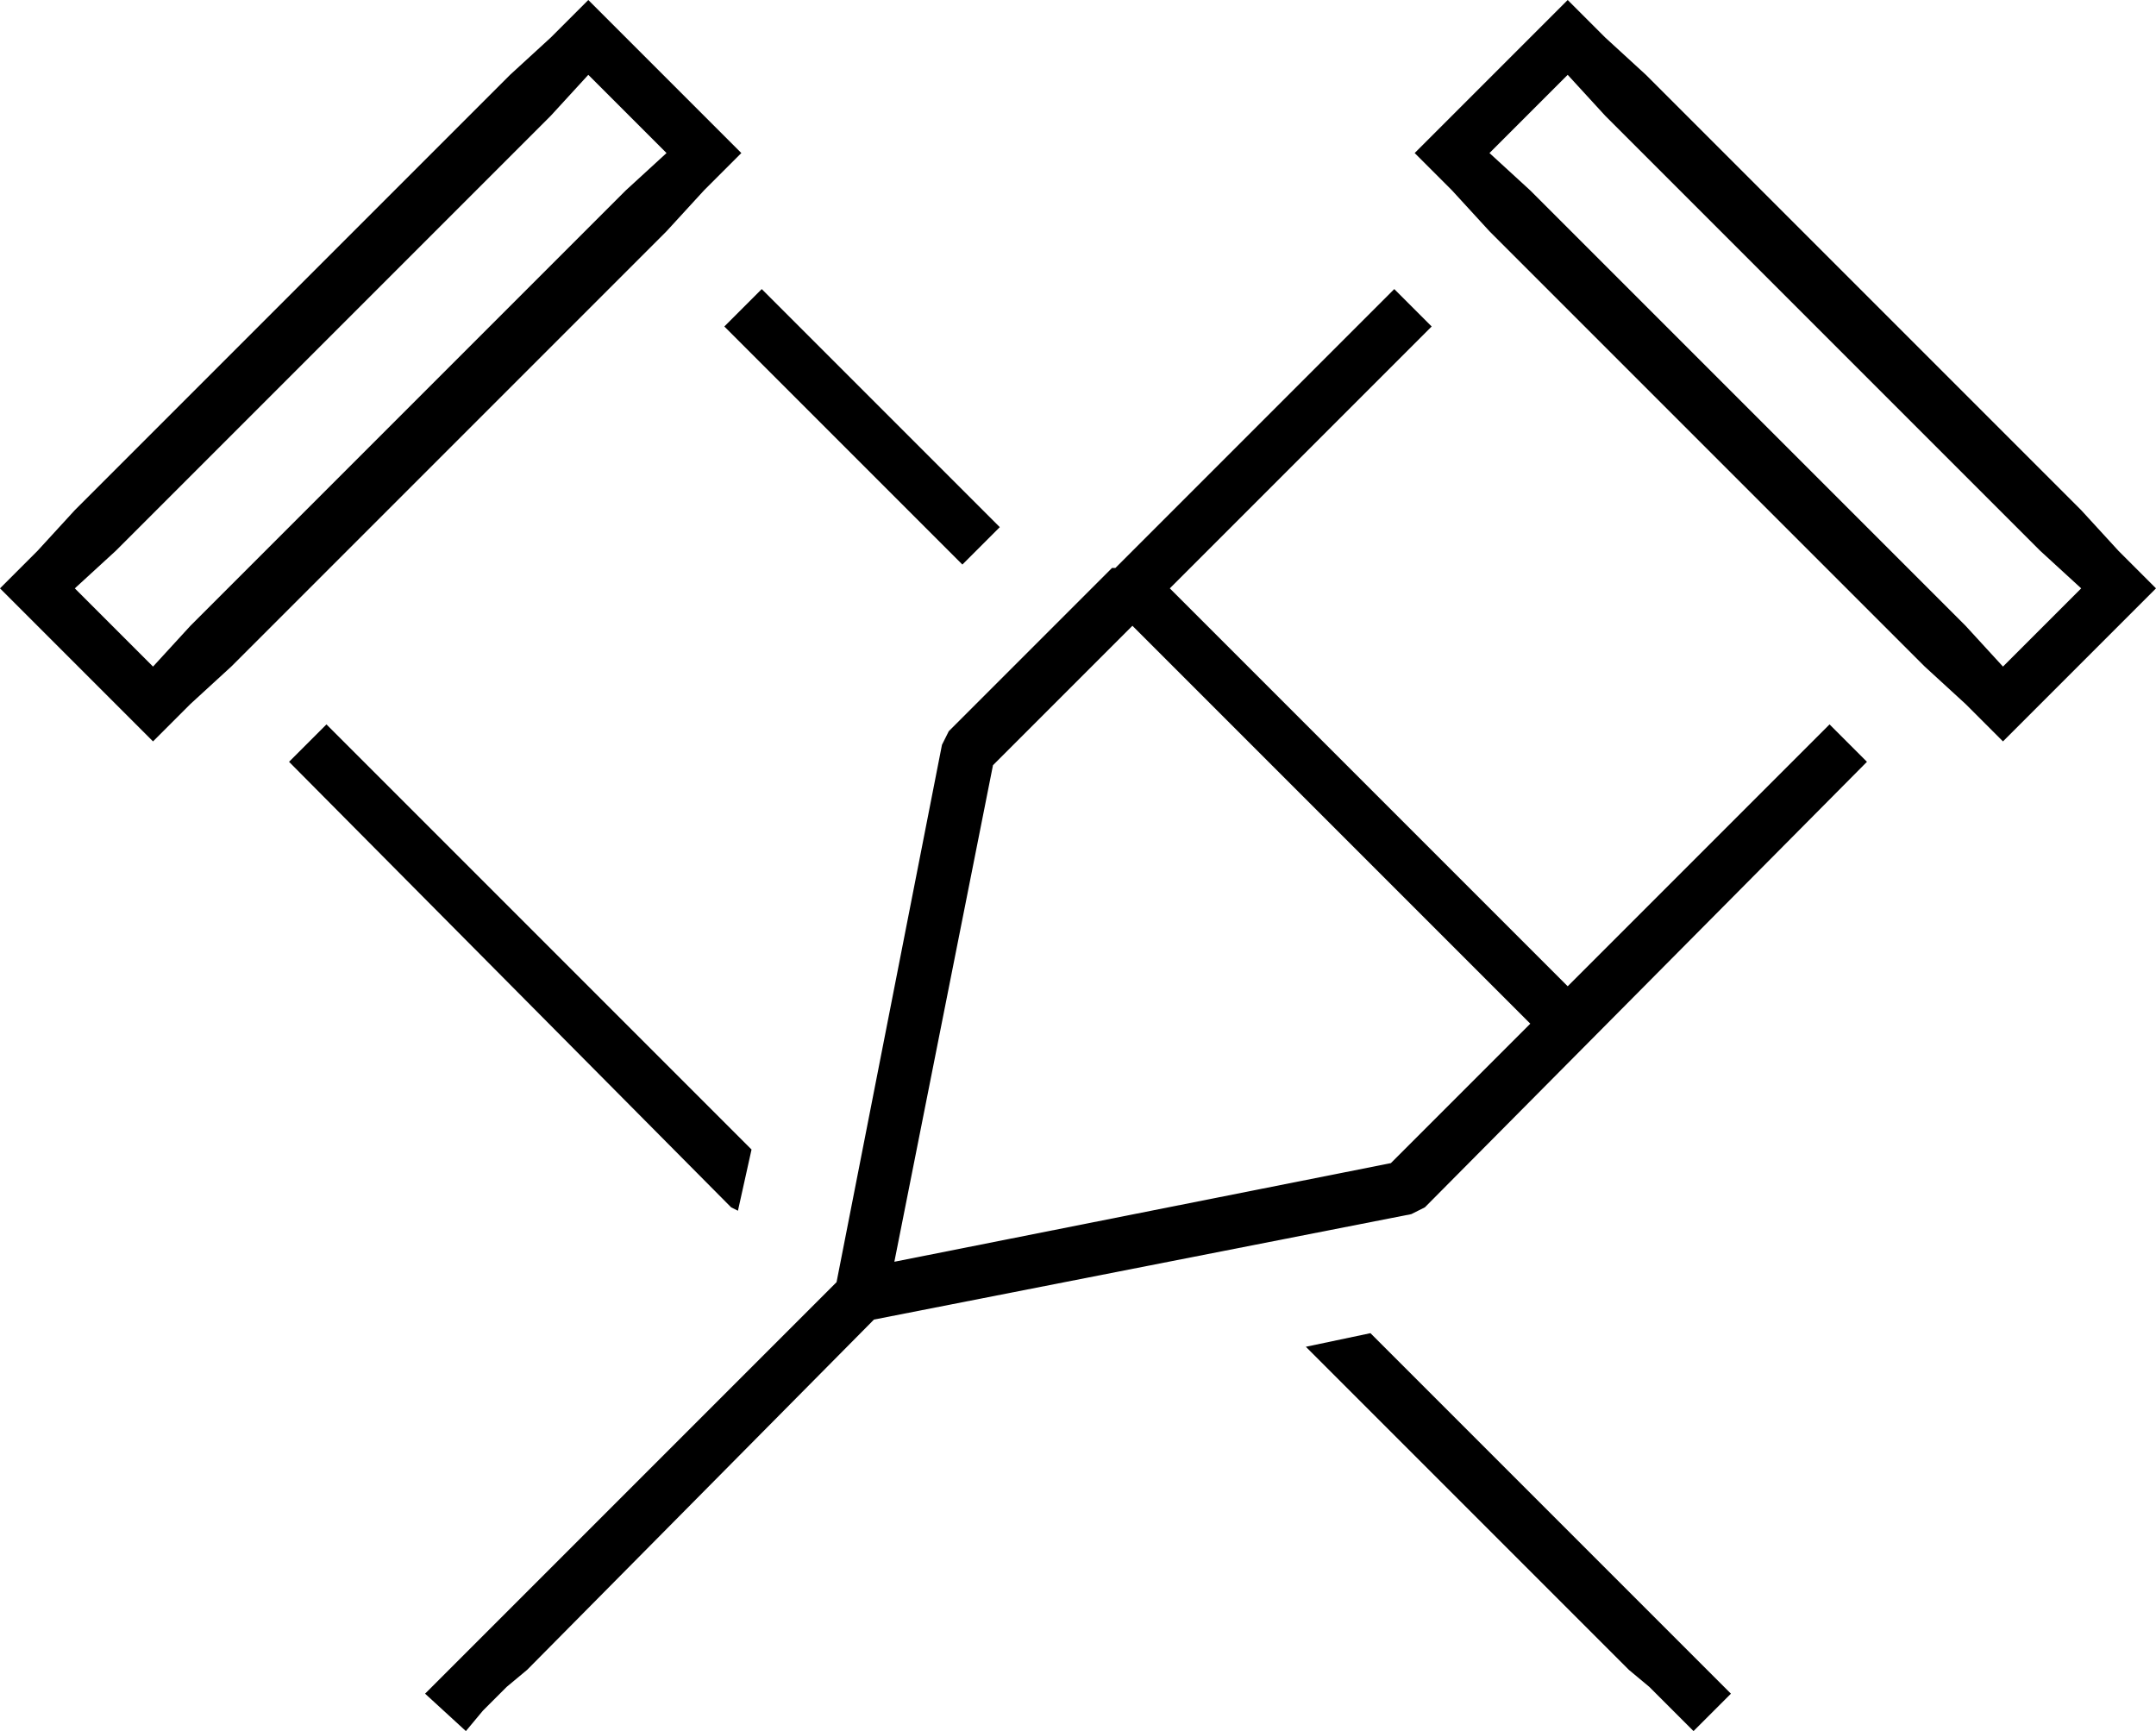 <svg xmlns="http://www.w3.org/2000/svg" viewBox="0 0 634 509">
  <path d="M 450 11 L 427 34 L 450 11 L 427 34 L 416 45 L 416 45 L 427 56 L 427 56 L 438 68 L 438 68 L 566 196 L 566 196 L 578 207 L 578 207 L 589 218 L 589 218 L 600 207 L 600 207 L 623 184 L 623 184 L 634 173 L 634 173 L 623 162 L 623 162 L 612 150 L 612 150 L 484 22 L 484 22 L 472 11 L 472 11 L 461 0 L 461 0 L 450 11 L 450 11 Z M 438 45 L 461 22 L 438 45 L 461 22 L 472 34 L 472 34 L 600 162 L 600 162 L 612 173 L 612 173 L 589 196 L 589 196 L 578 184 L 578 184 L 450 56 L 450 56 L 438 45 L 438 45 Z M 410 85 L 328 167 L 410 85 L 328 167 L 327 167 L 327 167 L 327 167 L 327 167 L 279 215 L 279 215 L 278 217 L 278 217 L 277 219 L 277 219 L 246 377 L 246 377 Q 246 377 246 377 L 131 492 L 131 492 L 125 498 L 125 498 L 137 509 L 137 509 L 142 503 L 142 503 L 149 496 L 149 496 Q 149 496 149 496 Q 149 496 149 496 L 155 491 L 155 491 L 257 388 L 257 388 L 415 357 L 415 357 L 417 356 L 417 356 L 419 355 L 419 355 L 549 224 L 549 224 L 538 213 L 538 213 L 461 290 L 461 290 L 344 173 L 344 173 L 421 96 L 421 96 L 410 85 L 410 85 Z M 292 225 L 333 184 L 292 225 L 333 184 L 450 301 L 450 301 L 409 342 L 409 342 L 263 371 L 263 371 L 292 225 L 292 225 Z M 184 11 L 173 0 L 184 11 L 173 0 L 162 11 L 162 11 L 150 22 L 150 22 L 22 150 L 22 150 L 11 162 L 11 162 L 0 173 L 0 173 L 11 184 L 11 184 L 34 207 L 34 207 L 45 218 L 45 218 L 56 207 L 56 207 L 68 196 L 68 196 L 196 68 L 196 68 L 207 56 L 207 56 L 218 45 L 218 45 L 207 34 L 207 34 L 184 11 L 184 11 Z M 196 45 L 184 56 L 196 45 L 184 56 L 56 184 L 56 184 L 45 196 L 45 196 L 22 173 L 22 173 L 34 162 L 34 162 L 162 34 L 162 34 L 173 22 L 173 22 L 196 45 L 196 45 Z M 294 155 L 224 85 L 294 155 L 224 85 L 213 96 L 213 96 L 283 166 L 283 166 L 294 155 L 294 155 Z M 221 338 L 96 213 L 221 338 L 96 213 L 85 224 L 85 224 L 215 355 L 215 355 L 217 356 L 217 356 Q 217 356 217 356 Q 217 356 217 356 L 221 338 L 221 338 Z M 384 396 L 479 491 L 384 396 L 479 491 L 485 496 L 485 496 Q 485 496 485 496 Q 485 496 485 496 L 492 503 L 492 503 L 498 509 L 498 509 L 509 498 L 509 498 L 503 492 L 503 492 L 403 392 L 403 392 L 384 396 L 384 396 Z" />
</svg>